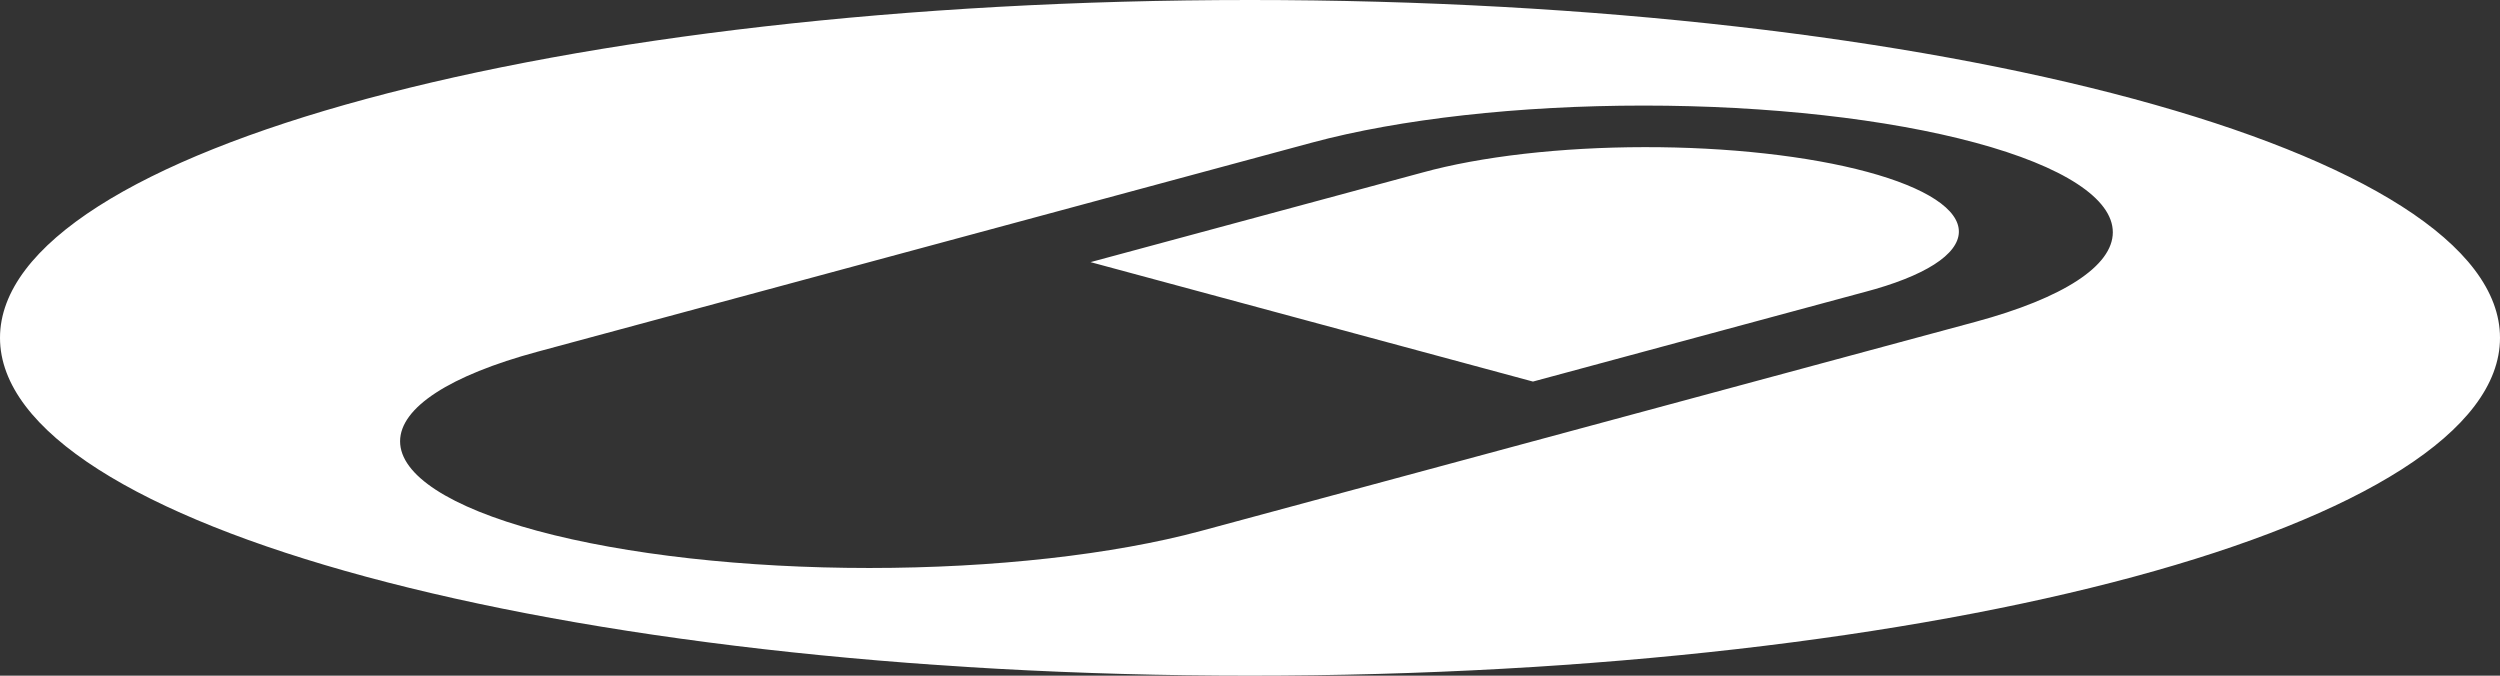 <svg width="148" height="40" viewBox="0 0 148 40" fill="none" xmlns="http://www.w3.org/2000/svg">
<rect x="0" y="0" width="148" height="40" fill="#333333" stroke="none"/>
<path fill-rule="evenodd" clip-rule="evenodd" d="M74 40C114.869 40 148 31.046 148 20C148 8.954 114.869 0 74 0C33.131 0 0 8.954 0 20C0 31.046 33.131 40 74 40ZM97.302 6.25C89.934 6.25 82.868 7.04 77.658 8.446L31.823 20.821C26.613 22.228 23.686 24.135 23.685 26.125C23.685 28.114 26.611 30.021 31.82 31.428C37.03 32.835 44.095 33.625 51.463 33.625C58.831 33.625 65.897 32.835 71.107 31.429L116.942 19.054C122.152 17.647 125.079 15.74 125.079 13.751C125.08 11.761 122.154 9.854 116.944 8.447C111.735 7.04 104.669 6.25 97.302 6.25ZM90.751 22.589L110.391 17.285H110.395C112.146 16.823 113.54 16.271 114.497 15.662C115.453 15.053 115.952 14.399 115.965 13.738C115.979 13.077 115.506 12.421 114.575 11.809C113.644 11.198 112.273 10.642 110.54 10.175C108.808 9.707 106.75 9.337 104.484 9.086C102.218 8.834 99.79 8.707 97.341 8.711C94.892 8.714 92.469 8.849 90.215 9.107C87.96 9.366 85.917 9.742 84.204 10.215L64.56 15.518L90.751 22.589Z" fill="white"/>
</svg>
